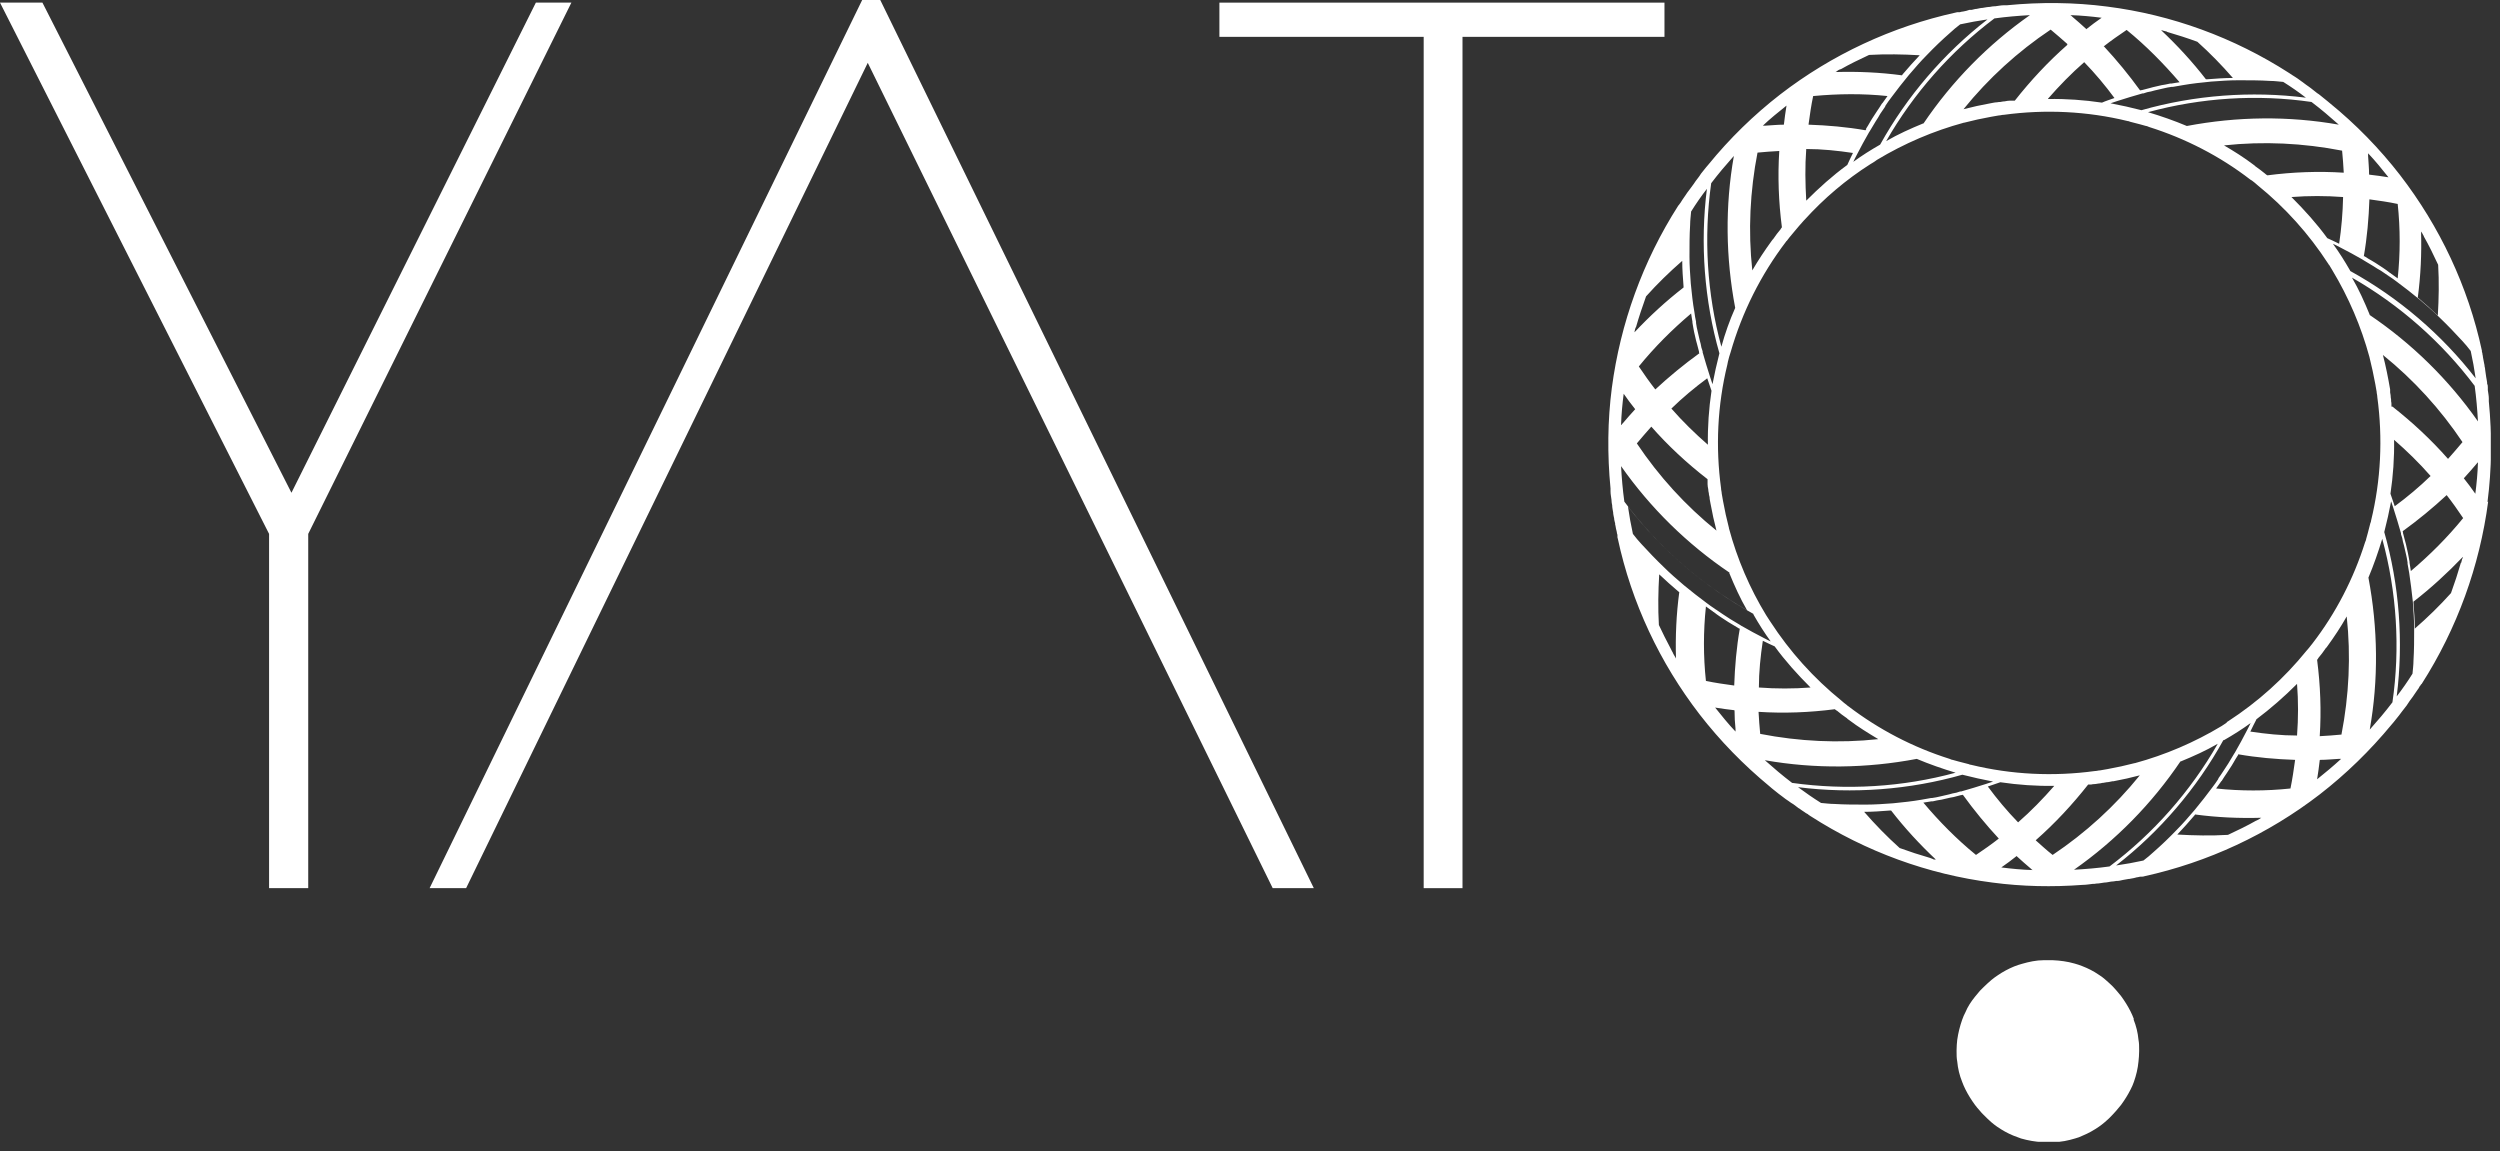 <svg width="76" height="35" viewBox="0 0 76 35" fill="none" xmlns="http://www.w3.org/2000/svg">
<rect x="0" y="0" width="76" height="35" fill="#333333" stroke="none"/>
<g clip-path="url(#clip0_3006_19559)">
<path d="M64.87 30.98C64.84 30.9 64.81 30.83 64.77 30.75C64.69 30.59 64.59 30.43 64.48 30.28C64.43 30.22 64.38 30.16 64.33 30.1C64.3 30.06 64.26 30.03 64.23 29.99C64.15 29.91 64.07 29.84 63.99 29.77C63.93 29.72 63.87 29.67 63.8 29.63C63.64 29.52 63.48 29.44 63.3 29.37C63.22 29.34 63.14 29.31 63.06 29.29C62.85 29.23 62.63 29.2 62.4 29.19C62.36 29.19 62.32 29.19 62.27 29.19C62.22 29.19 62.18 29.19 62.13 29.19C61.9 29.19 61.68 29.24 61.47 29.3C61.39 29.32 61.31 29.35 61.23 29.38C61.06 29.45 60.89 29.54 60.73 29.65C60.67 29.69 60.6 29.74 60.54 29.79C60.46 29.86 60.38 29.93 60.3 30.01C60.26 30.05 60.23 30.08 60.19 30.12C60.14 30.18 60.09 30.24 60.04 30.3C59.92 30.45 59.82 30.6 59.75 30.77C59.71 30.84 59.68 30.92 59.65 31C59.58 31.2 59.53 31.4 59.5 31.61C59.49 31.71 59.48 31.81 59.48 31.92V31.96C59.48 32.07 59.48 32.17 59.5 32.27C59.52 32.49 59.57 32.69 59.65 32.89C59.68 32.97 59.71 33.04 59.75 33.12C59.83 33.28 59.93 33.44 60.04 33.59C60.09 33.65 60.13 33.71 60.19 33.77C60.22 33.81 60.26 33.85 60.3 33.89C60.38 33.97 60.45 34.04 60.53 34.11C60.59 34.16 60.65 34.21 60.71 34.25C60.87 34.36 61.03 34.45 61.2 34.52C61.28 34.55 61.36 34.58 61.44 34.61C61.65 34.67 61.87 34.71 62.09 34.72C62.13 34.72 62.16 34.72 62.2 34.72H62.31C62.31 34.72 62.39 34.72 62.43 34.72C62.66 34.72 62.88 34.67 63.08 34.61C63.16 34.59 63.24 34.56 63.32 34.52C63.49 34.45 63.65 34.36 63.81 34.25C63.87 34.21 63.93 34.16 63.99 34.11C64.07 34.04 64.15 33.97 64.22 33.89C64.26 33.85 64.29 33.81 64.33 33.77C64.38 33.71 64.43 33.65 64.48 33.59C64.59 33.44 64.69 33.28 64.77 33.12C64.81 33.05 64.84 32.97 64.87 32.89C64.94 32.69 64.99 32.49 65.01 32.27C65.02 32.17 65.03 32.07 65.03 31.96V31.92C65.03 31.81 65.03 31.71 65.01 31.61C64.99 31.39 64.94 31.19 64.86 30.99" fill="white"/>
<path d="M9.37 27V16.23L17.37 0.08H16.29L8.86 14.98L1.29 0.08H0L8.18 16.23V27H9.37Z" fill="white"/>
<path d="M26.21 0L13.06 27H14.17L26.38 1.91L38.69 27H39.94L26.76 0H26.21Z" fill="white"/>
<path d="M50.6 0.08H37.07V1.12H43.28V27H44.46V1.12H50.6V0.08Z" fill="white"/>
<path d="M75.62 15.26C75.75 14.26 75.76 13.23 75.66 12.2C75.66 12.17 75.66 12.14 75.66 12.11C75.66 12.03 75.64 11.94 75.63 11.86C75.63 11.83 75.63 11.81 75.63 11.78C75.63 11.74 75.63 11.71 75.61 11.67C75.61 11.6 75.59 11.53 75.58 11.46C75.57 11.39 75.56 11.32 75.55 11.25C75.55 11.21 75.54 11.17 75.53 11.13C75.53 11.11 75.53 11.09 75.52 11.06C75.51 10.99 75.49 10.92 75.48 10.85C75.48 10.83 75.48 10.81 75.47 10.79C75.47 10.76 75.46 10.72 75.45 10.69V10.66C75.03 8.71 74.17 6.89 72.96 5.32C72.34 4.52 71.62 3.78 70.82 3.13C70.8 3.11 70.78 3.1 70.76 3.08C70.69 3.02 70.62 2.97 70.55 2.91C70.51 2.88 70.48 2.85 70.44 2.83C70.38 2.78 70.31 2.73 70.25 2.68C70.2 2.64 70.15 2.61 70.11 2.58C70.07 2.55 70.03 2.52 69.99 2.49C69.97 2.48 69.95 2.46 69.92 2.44C69.87 2.4 69.82 2.37 69.76 2.33L69.68 2.28C69.68 2.28 69.66 2.26 69.65 2.26C69.63 2.25 69.61 2.23 69.59 2.22C67.91 1.14 66.02 0.45 64.06 0.2C63.06 0.07 62.03 0.06 61.01 0.16C60.98 0.16 60.95 0.16 60.92 0.16C60.83 0.16 60.75 0.18 60.66 0.19C60.66 0.19 60.66 0.19 60.65 0.19C60.65 0.19 60.65 0.19 60.64 0.19C60.59 0.19 60.54 0.2 60.49 0.21C60.42 0.21 60.34 0.23 60.27 0.24C60.21 0.24 60.15 0.26 60.09 0.27C60.04 0.27 59.99 0.29 59.94 0.3H59.87C59.81 0.32 59.75 0.34 59.68 0.35C59.65 0.35 59.62 0.36 59.58 0.37C59.57 0.37 59.55 0.37 59.53 0.37C59.51 0.37 59.49 0.37 59.46 0.38C57.51 0.81 55.69 1.66 54.12 2.87C53.32 3.49 52.58 4.21 51.93 5.01C51.91 5.03 51.89 5.06 51.87 5.08C51.82 5.15 51.76 5.21 51.71 5.28C51.68 5.33 51.65 5.37 51.62 5.41C51.57 5.47 51.53 5.53 51.49 5.59C51.45 5.64 51.42 5.69 51.38 5.74C51.35 5.78 51.32 5.82 51.29 5.86L51.25 5.92C51.21 5.97 51.18 6.03 51.14 6.08L51.09 6.16C51.09 6.16 51.07 6.19 51.06 6.2C51.05 6.22 51.03 6.24 51.02 6.25C49.94 7.94 49.26 9.83 49 11.79C48.87 12.79 48.86 13.82 48.96 14.85C48.96 14.88 48.96 14.91 48.96 14.94C48.96 15.03 48.98 15.11 48.99 15.2C48.99 15.2 48.99 15.2 48.99 15.21C48.99 15.26 49 15.31 49.01 15.36C49.01 15.43 49.03 15.51 49.04 15.58C49.04 15.64 49.06 15.7 49.07 15.76C49.07 15.81 49.09 15.86 49.1 15.91C49.1 15.94 49.1 15.96 49.11 15.98C49.12 16.04 49.13 16.1 49.15 16.17C49.15 16.2 49.16 16.23 49.17 16.26C49.17 16.28 49.17 16.29 49.17 16.31C49.17 16.33 49.17 16.35 49.18 16.37C49.6 18.33 50.46 20.15 51.67 21.72C52.29 22.52 53 23.25 53.8 23.91C53.82 23.93 53.85 23.95 53.87 23.97C53.94 24.02 54 24.08 54.07 24.13C54.11 24.16 54.15 24.19 54.19 24.22C54.25 24.27 54.31 24.31 54.37 24.35C54.42 24.39 54.47 24.42 54.52 24.45C54.56 24.48 54.6 24.51 54.64 24.54C54.66 24.56 54.68 24.57 54.7 24.58C54.75 24.62 54.8 24.65 54.86 24.69C54.89 24.71 54.91 24.73 54.94 24.74C54.95 24.74 54.97 24.76 54.98 24.77L55.04 24.81C56.72 25.89 58.61 26.58 60.57 26.83C61.47 26.95 62.39 26.97 63.32 26.9C63.42 26.9 63.52 26.88 63.62 26.87C63.66 26.87 63.69 26.87 63.73 26.86C63.81 26.86 63.89 26.84 63.97 26.83C64.04 26.83 64.11 26.81 64.18 26.8C64.23 26.8 64.28 26.79 64.34 26.78C64.35 26.78 64.36 26.78 64.38 26.78C64.43 26.78 64.48 26.76 64.54 26.75L64.71 26.72C64.71 26.72 64.76 26.72 64.78 26.71C64.84 26.7 64.9 26.69 64.96 26.67C65 26.67 65.04 26.65 65.08 26.65C65.09 26.65 65.1 26.65 65.12 26.65C65.14 26.65 65.16 26.65 65.18 26.64C67.13 26.21 68.95 25.36 70.52 24.15C71.32 23.53 72.05 22.82 72.71 22.02C72.73 22 72.75 21.97 72.77 21.95C72.82 21.88 72.88 21.82 72.93 21.75C72.96 21.71 72.99 21.67 73.02 21.63C73.07 21.57 73.11 21.51 73.16 21.45C73.19 21.4 73.23 21.35 73.26 21.3C73.29 21.26 73.32 21.22 73.35 21.18L73.39 21.12C73.43 21.07 73.46 21.01 73.5 20.96C73.52 20.93 73.54 20.91 73.55 20.88C73.55 20.87 73.57 20.85 73.58 20.84C73.59 20.82 73.6 20.8 73.62 20.79C74.7 19.1 75.38 17.21 75.64 15.25M68.6 24.94C68.32 25.1 68.03 25.24 67.73 25.38C67.22 25.41 66.7 25.4 66.19 25.37C66.37 25.18 66.54 24.99 66.71 24.79C66.71 24.79 66.73 24.77 66.73 24.76C67.4 24.85 68.07 24.88 68.75 24.86C68.73 24.86 68.72 24.88 68.7 24.89C68.66 24.91 68.63 24.93 68.59 24.95M58.67 26.08C58.36 25.99 58.05 25.89 57.75 25.78C57.37 25.44 57.01 25.07 56.67 24.68C56.93 24.68 57.19 24.66 57.45 24.64C57.46 24.64 57.47 24.64 57.49 24.64C57.9 25.17 58.36 25.67 58.85 26.13H58.79C58.79 26.13 58.71 26.09 58.67 26.08ZM50.86 19.85C50.86 19.85 50.8 19.75 50.78 19.7C50.66 19.47 50.54 19.24 50.43 19C50.4 18.49 50.41 17.97 50.44 17.46C50.63 17.64 50.82 17.81 51.02 17.98C51.02 17.98 51.04 17.99 51.05 18C50.96 18.67 50.93 19.34 50.95 20.02C50.95 20.01 50.93 19.99 50.93 19.98C50.9 19.94 50.88 19.89 50.85 19.84M49.73 9.96C49.82 9.64 49.93 9.32 50.04 9.01C50.38 8.63 50.75 8.27 51.14 7.93C51.14 8.19 51.16 8.45 51.18 8.71C51.18 8.72 51.18 8.73 51.18 8.74C50.65 9.15 50.15 9.61 49.69 10.1C49.69 10.08 49.69 10.06 49.7 10.04C49.7 10.01 49.72 9.98 49.73 9.94M55.95 2.11C56.23 1.95 56.52 1.81 56.82 1.67C57.33 1.64 57.85 1.65 58.36 1.68C58.18 1.87 58.01 2.06 57.84 2.26C57.84 2.26 57.83 2.28 57.82 2.29C57.15 2.2 56.48 2.17 55.8 2.19C55.82 2.18 55.84 2.17 55.86 2.15C55.89 2.13 55.92 2.11 55.96 2.1M65.88 0.97C66.19 1.06 66.5 1.16 66.8 1.27C67.18 1.61 67.54 1.98 67.88 2.37C67.62 2.37 67.36 2.39 67.1 2.41C67.09 2.41 67.08 2.41 67.06 2.41C66.65 1.88 66.19 1.38 65.7 0.92C65.72 0.92 65.74 0.92 65.75 0.93C65.79 0.94 65.83 0.95 65.87 0.96M73.68 7.18C73.84 7.46 73.98 7.75 74.12 8.05C74.15 8.56 74.14 9.08 74.11 9.59C73.92 9.41 73.73 9.24 73.53 9.07C73.53 9.07 73.51 9.06 73.5 9.05C73.59 8.38 73.62 7.71 73.6 7.03C73.6 7.05 73.62 7.06 73.63 7.08C73.65 7.12 73.67 7.15 73.69 7.19M74.81 17.11C74.72 17.42 74.62 17.73 74.51 18.03C74.17 18.41 73.8 18.77 73.41 19.11C73.41 18.85 73.39 18.59 73.37 18.33C73.37 18.32 73.37 18.31 73.37 18.29C73.9 17.88 74.4 17.42 74.87 16.93C74.87 16.95 74.87 16.97 74.85 16.99C74.84 17.03 74.83 17.07 74.82 17.11M52.57 17.42C52.73 17.81 52.9 18.19 53.11 18.55C51.66 17.72 50.38 16.59 49.38 15.25C49.33 14.89 49.3 14.53 49.28 14.17C50.17 15.44 51.29 16.54 52.58 17.41M49.28 12.92C49.29 12.6 49.32 12.28 49.36 11.97C49.47 12.13 49.59 12.29 49.71 12.44C49.58 12.58 49.46 12.72 49.34 12.86C49.32 12.88 49.3 12.9 49.29 12.92M53.42 4.64C53.64 4.62 53.87 4.6 54.09 4.59C54.04 5.36 54.07 6.14 54.17 6.91C54.16 6.92 54.15 6.94 54.14 6.95C54.14 6.95 54.14 6.95 54.13 6.97C54.05 7.06 53.98 7.16 53.91 7.26C53.91 7.26 53.9 7.28 53.89 7.28C53.89 7.29 53.87 7.3 53.86 7.32C53.65 7.61 53.45 7.91 53.27 8.22C53.14 7.02 53.2 5.81 53.43 4.63M72.04 9.57C71.88 9.18 71.71 8.8 71.5 8.44C72.95 9.27 74.23 10.4 75.23 11.73C75.28 12.09 75.31 12.45 75.33 12.81C74.44 11.54 73.32 10.44 72.03 9.57M75.33 14.06C75.32 14.38 75.29 14.7 75.25 15.01C75.14 14.85 75.02 14.69 74.9 14.54C75.03 14.4 75.15 14.26 75.27 14.12L75.32 14.06M71.19 22.33C70.97 22.35 70.74 22.37 70.52 22.38C70.57 21.61 70.54 20.83 70.44 20.06C70.45 20.05 70.46 20.03 70.47 20.02C70.47 20.02 70.47 20.01 70.48 20C70.56 19.91 70.63 19.81 70.7 19.71C70.7 19.71 70.71 19.69 70.72 19.69C70.72 19.69 70.74 19.66 70.75 19.65C70.96 19.36 71.16 19.06 71.34 18.74C71.47 19.94 71.41 21.15 71.18 22.33M67.69 21.97C67.69 21.97 67.59 22.04 67.54 22.07C66.71 22.57 65.82 22.95 64.9 23.2C64.9 23.2 64.9 23.2 64.89 23.2C64.62 23.27 64.35 23.33 64.07 23.38C63.99 23.39 63.92 23.41 63.84 23.42C63.79 23.42 63.74 23.44 63.68 23.44C62.43 23.61 61.15 23.55 59.92 23.25C59.89 23.25 59.87 23.24 59.85 23.23C59.75 23.2 59.64 23.18 59.54 23.15C59.48 23.13 59.42 23.12 59.36 23.1C59.33 23.1 59.3 23.08 59.27 23.07C58.16 22.72 57.12 22.18 56.19 21.47C56.17 21.46 56.15 21.44 56.14 21.43C56.09 21.39 56.03 21.35 55.98 21.3C55.14 20.62 54.41 19.81 53.82 18.9L53.8 18.87C53.76 18.81 53.73 18.76 53.69 18.7C53.19 17.88 52.81 16.99 52.56 16.06C52.56 16.06 52.56 16.06 52.56 16.05C52.49 15.78 52.43 15.51 52.38 15.23C52.37 15.15 52.35 15.08 52.34 15C52.34 14.95 52.32 14.9 52.32 14.84C52.15 13.59 52.21 12.32 52.51 11.09C52.51 11.06 52.53 11.02 52.53 10.99C52.55 10.9 52.58 10.8 52.61 10.71C52.96 9.49 53.53 8.35 54.3 7.34C54.3 7.34 54.31 7.32 54.32 7.32C54.37 7.25 54.43 7.18 54.48 7.12L54.53 7.06C54.58 7 54.64 6.93 54.69 6.87C54.74 6.81 54.79 6.76 54.84 6.7C54.84 6.7 54.85 6.69 54.86 6.68C55.45 6.03 56.12 5.46 56.86 4.99L56.91 4.96C56.96 4.93 57.01 4.9 57.06 4.86C57.89 4.36 58.78 3.98 59.7 3.73C59.7 3.73 59.7 3.73 59.71 3.73C59.98 3.66 60.25 3.6 60.53 3.55C60.61 3.54 60.68 3.52 60.76 3.51C60.81 3.51 60.86 3.49 60.92 3.49C62.17 3.32 63.45 3.38 64.68 3.68C64.71 3.68 64.73 3.69 64.75 3.7C64.85 3.73 64.96 3.75 65.06 3.78C65.12 3.8 65.18 3.81 65.24 3.83C65.27 3.83 65.3 3.85 65.33 3.86C66.44 4.21 67.49 4.75 68.41 5.46C68.43 5.47 68.44 5.48 68.46 5.49C68.52 5.53 68.57 5.58 68.63 5.63C69.47 6.31 70.19 7.11 70.78 8.02C70.78 8.03 70.8 8.05 70.81 8.06C70.84 8.11 70.87 8.16 70.9 8.21C71.4 9.04 71.78 9.93 72.03 10.85C72.1 11.13 72.16 11.41 72.21 11.68C72.22 11.76 72.24 11.83 72.25 11.91C72.25 11.96 72.27 12.01 72.27 12.07C72.44 13.32 72.38 14.6 72.08 15.83C72.08 15.86 72.07 15.88 72.06 15.9C72.03 16 72.01 16.11 71.98 16.21C71.96 16.27 71.95 16.33 71.93 16.39C71.93 16.42 71.91 16.45 71.9 16.48C71.55 17.59 71.01 18.64 70.3 19.56C70.29 19.57 70.28 19.59 70.26 19.61C70.22 19.67 70.17 19.72 70.12 19.78C69.44 20.62 68.64 21.34 67.73 21.93C67.72 21.93 67.7 21.95 67.69 21.96M72.7 12.36V12.31C72.7 12.31 72.7 12.31 72.7 12.3C72.7 12.27 72.7 12.23 72.69 12.2C72.69 12.16 72.69 12.12 72.68 12.09C72.68 12.04 72.67 11.98 72.66 11.93V11.9C72.66 11.88 72.66 11.86 72.66 11.84C72.6 11.49 72.53 11.13 72.44 10.79C73.38 11.55 74.19 12.44 74.86 13.44C74.72 13.61 74.57 13.78 74.42 13.95C73.91 13.37 73.34 12.84 72.73 12.36M51.91 14.57C51.91 14.57 51.91 14.61 51.91 14.62C51.91 14.62 51.91 14.63 51.91 14.64C51.91 14.67 51.91 14.69 51.91 14.72C51.91 14.77 51.92 14.82 51.93 14.87C51.93 14.91 51.94 14.96 51.95 15V15.02C51.95 15.02 51.96 15.08 51.97 15.11C51.97 15.18 51.99 15.24 52 15.31C52.05 15.59 52.11 15.86 52.18 16.13C51.24 15.37 50.43 14.48 49.76 13.48C49.9 13.31 50.05 13.14 50.2 12.97C50.71 13.55 51.28 14.08 51.9 14.56M72.78 13.37C73.17 13.71 73.55 14.08 73.89 14.47C73.55 14.8 73.18 15.11 72.8 15.39C72.75 15.25 72.71 15.12 72.67 15.01C72.75 14.47 72.79 13.92 72.78 13.36M74.37 15.04C74.55 15.27 74.72 15.51 74.88 15.75C74.4 16.34 73.87 16.87 73.29 17.36C73.28 17.27 73.26 17.19 73.25 17.11C73.25 17.11 73.25 17.09 73.25 17.08C73.23 16.98 73.22 16.89 73.2 16.81C73.18 16.72 73.16 16.63 73.14 16.54L73.11 16.43C73.09 16.35 73.07 16.28 73.05 16.2V16.17C73.05 16.17 73.04 16.16 73.04 16.15C73.51 15.81 73.96 15.44 74.38 15.05M69.66 5.99C70.18 5.95 70.7 5.95 71.23 5.99C71.22 6.47 71.18 6.94 71.11 7.41C70.97 7.34 70.86 7.29 70.75 7.24C70.43 6.8 70.06 6.39 69.67 6M68.91 5.32C68.91 5.32 68.88 5.3 68.87 5.29C68.87 5.29 68.87 5.29 68.86 5.28C68.76 5.2 68.67 5.13 68.57 5.06C68.57 5.06 68.56 5.06 68.55 5.04C68.54 5.04 68.53 5.02 68.51 5.01C68.22 4.79 67.92 4.6 67.61 4.42C68.81 4.29 70.02 4.35 71.2 4.58C71.22 4.8 71.24 5.03 71.25 5.25C70.48 5.2 69.7 5.23 68.93 5.33M62.26 3C62.6 2.61 62.97 2.23 63.36 1.89C63.69 2.23 64 2.6 64.28 2.98C64.14 3.03 64.01 3.07 63.9 3.12C63.36 3.04 62.81 3 62.26 3.01M63.94 1.42C64.17 1.24 64.41 1.07 64.65 0.91C65.24 1.39 65.77 1.93 66.26 2.5C66.17 2.51 66.09 2.53 66.01 2.54C66.01 2.54 65.99 2.54 65.98 2.54H65.97C65.88 2.56 65.79 2.58 65.71 2.59C65.62 2.61 65.53 2.63 65.45 2.65L65.34 2.68C65.26 2.7 65.19 2.72 65.11 2.74H65.08C65.08 2.74 65.07 2.75 65.06 2.75C64.72 2.28 64.35 1.83 63.96 1.41M63.42 0.88C63.28 0.75 63.14 0.63 63 0.51C62.98 0.49 62.96 0.47 62.94 0.46C63.26 0.47 63.58 0.5 63.89 0.54C63.73 0.65 63.57 0.77 63.42 0.89M62.84 1.37C62.26 1.88 61.73 2.45 61.25 3.06C61.25 3.06 61.22 3.06 61.2 3.06C61.2 3.06 61.19 3.06 61.18 3.06C61.15 3.06 61.12 3.06 61.1 3.06C61.05 3.06 61 3.07 60.95 3.08C60.91 3.08 60.86 3.09 60.81 3.1C60.81 3.1 60.81 3.1 60.8 3.1C60.8 3.1 60.74 3.1 60.71 3.11C60.64 3.11 60.58 3.13 60.51 3.14C60.23 3.19 59.96 3.25 59.69 3.32C60.45 2.38 61.34 1.57 62.34 0.9C62.51 1.04 62.68 1.19 62.85 1.34M56.15 5.02C55.71 5.34 55.3 5.71 54.91 6.1C54.88 5.58 54.87 5.05 54.91 4.53C55.39 4.53 55.86 4.58 56.33 4.65C56.26 4.79 56.21 4.9 56.16 5.01M54.98 3.78C55.02 3.49 55.06 3.2 55.12 2.92C55.87 2.85 56.63 2.84 57.38 2.92C57.33 2.99 57.28 3.06 57.23 3.13C57.23 3.13 57.22 3.14 57.21 3.15C57.16 3.23 57.11 3.31 57.06 3.38C57.01 3.46 56.96 3.53 56.91 3.61L56.85 3.71C56.81 3.78 56.77 3.85 56.73 3.91V3.94C56.73 3.94 56.71 3.95 56.71 3.96C56.14 3.86 55.56 3.81 54.98 3.79M53.58 3.83C53.81 3.61 54.06 3.41 54.31 3.21C54.28 3.4 54.25 3.6 54.23 3.79C54.04 3.79 53.86 3.81 53.67 3.82C53.64 3.82 53.61 3.82 53.59 3.82M51.92 13.52C51.53 13.18 51.15 12.81 50.81 12.42C51.15 12.09 51.52 11.78 51.9 11.5C51.95 11.64 51.99 11.77 52.03 11.88C51.95 12.42 51.91 12.97 51.92 13.53M50.33 11.85C50.15 11.62 49.98 11.38 49.82 11.14C50.3 10.55 50.83 10.02 51.41 9.53C51.42 9.62 51.44 9.7 51.45 9.78C51.45 9.78 51.45 9.8 51.45 9.81C51.47 9.91 51.48 10 51.5 10.09C51.52 10.18 51.54 10.27 51.56 10.35L51.59 10.46C51.61 10.54 51.63 10.61 51.65 10.69V10.72C51.65 10.72 51.66 10.73 51.66 10.74C51.19 11.08 50.74 11.45 50.32 11.84M55.04 20.9C54.52 20.94 53.99 20.94 53.47 20.9C53.47 20.42 53.52 19.95 53.59 19.48C53.73 19.55 53.84 19.6 53.95 19.65C54.27 20.09 54.64 20.5 55.03 20.89M55.79 21.57C55.79 21.57 55.82 21.59 55.83 21.6C55.83 21.6 55.84 21.6 55.85 21.61C55.94 21.69 56.04 21.76 56.14 21.83C56.14 21.83 56.16 21.84 56.16 21.85C56.16 21.85 56.18 21.87 56.2 21.88C56.49 22.1 56.8 22.29 57.1 22.47C55.9 22.6 54.69 22.54 53.51 22.31C53.49 22.09 53.47 21.86 53.46 21.64C54.23 21.69 55.01 21.66 55.78 21.56M62.45 23.89C62.11 24.28 61.74 24.66 61.35 25C61.02 24.66 60.71 24.29 60.43 23.91C60.58 23.86 60.7 23.82 60.81 23.78C61.35 23.86 61.9 23.9 62.46 23.89M60.78 25.48C60.55 25.66 60.31 25.83 60.07 25.99C59.48 25.51 58.95 24.97 58.47 24.4C58.55 24.39 58.64 24.37 58.72 24.36C58.72 24.36 58.74 24.36 58.75 24.36H58.76C58.85 24.34 58.93 24.32 59.02 24.31C59.11 24.29 59.2 24.27 59.28 24.25L59.39 24.23C59.47 24.21 59.54 24.19 59.62 24.17H59.65C59.65 24.17 59.66 24.16 59.67 24.16C60.01 24.63 60.38 25.08 60.77 25.5M61.31 26.03C61.45 26.16 61.59 26.28 61.73 26.4C61.75 26.42 61.77 26.44 61.79 26.45C61.47 26.44 61.15 26.41 60.84 26.37C61 26.26 61.16 26.14 61.31 26.02M61.89 25.54C62.47 25.03 63 24.46 63.48 23.85C63.49 23.85 63.51 23.85 63.53 23.85H63.55C63.55 23.85 63.6 23.85 63.62 23.84C63.68 23.84 63.73 23.83 63.79 23.82C63.83 23.82 63.87 23.81 63.91 23.8C63.91 23.8 63.92 23.8 63.93 23.8L64.04 23.78C64.1 23.78 64.16 23.76 64.22 23.75H64.25C64.52 23.7 64.79 23.64 65.05 23.57C64.29 24.51 63.4 25.32 62.4 25.99C62.22 25.85 62.06 25.7 61.89 25.55M68.59 21.87C69.03 21.54 69.44 21.18 69.83 20.79C69.87 21.31 69.87 21.83 69.83 22.36C69.35 22.36 68.88 22.31 68.41 22.24C68.48 22.1 68.53 21.99 68.59 21.88M69.77 23.11C69.73 23.4 69.69 23.68 69.63 23.97C68.88 24.05 68.12 24.05 67.37 23.97C67.42 23.9 67.47 23.83 67.52 23.76C67.52 23.76 67.53 23.74 67.54 23.74C67.59 23.66 67.64 23.58 67.69 23.51C67.74 23.43 67.79 23.36 67.84 23.28L67.9 23.18C67.94 23.11 67.98 23.04 68.02 22.98L68.04 22.95C68.04 22.95 68.04 22.94 68.04 22.93C68.61 23.03 69.19 23.08 69.77 23.1M70.53 23.1C70.72 23.1 70.9 23.08 71.09 23.07C71.12 23.07 71.14 23.07 71.17 23.07C70.93 23.29 70.69 23.49 70.44 23.69C70.47 23.5 70.5 23.3 70.52 23.11M72 17.56C72.16 17.18 72.3 16.78 72.42 16.38C72.86 17.99 72.97 19.7 72.73 21.35C72.51 21.64 72.28 21.91 72.04 22.18C72.31 20.66 72.29 19.09 72 17.56ZM72.48 16.18C72.56 15.87 72.63 15.56 72.69 15.24C72.71 15.31 72.74 15.38 72.76 15.45C72.84 15.7 72.92 15.96 72.99 16.21V16.24C73.02 16.32 73.04 16.39 73.05 16.47L73.08 16.58C73.1 16.67 73.12 16.76 73.14 16.84C73.16 16.93 73.18 17.01 73.19 17.1C73.19 17.1 73.19 17.13 73.19 17.14C73.21 17.23 73.22 17.33 73.24 17.42C73.28 17.7 73.32 17.99 73.35 18.29C73.37 18.57 73.39 18.84 73.39 19.11C73.39 19.44 73.39 19.76 73.37 20.08C73.37 20.22 73.35 20.35 73.34 20.48C73.19 20.72 73.03 20.95 72.86 21.17C73.07 19.51 72.94 17.78 72.48 16.17M71.44 8.22C71.28 7.94 71.11 7.67 70.92 7.41C70.98 7.44 71.05 7.47 71.12 7.51C71.36 7.63 71.59 7.76 71.82 7.89L71.85 7.91C71.92 7.95 71.98 7.99 72.05 8.03L72.15 8.09C72.23 8.14 72.3 8.19 72.38 8.23C72.45 8.28 72.53 8.33 72.6 8.38H72.61C72.61 8.38 72.61 8.4 72.63 8.4C72.71 8.45 72.79 8.51 72.87 8.57C73.1 8.74 73.33 8.92 73.56 9.11C73.77 9.29 73.98 9.47 74.17 9.66C74.41 9.89 74.63 10.12 74.85 10.36C74.94 10.46 75.03 10.56 75.11 10.67C75.17 10.94 75.22 11.22 75.26 11.5C74.23 10.17 72.92 9.05 71.45 8.24M72.9 8.47C72.83 8.42 72.76 8.37 72.69 8.32C72.69 8.32 72.67 8.31 72.67 8.3H72.66C72.59 8.24 72.51 8.19 72.44 8.14C72.36 8.09 72.29 8.04 72.21 7.99L72.11 7.93C72.04 7.89 71.97 7.85 71.91 7.81L71.88 7.79C71.88 7.79 71.87 7.79 71.86 7.79C71.96 7.22 72.01 6.64 72.03 6.06C72.32 6.1 72.61 6.14 72.89 6.2C72.97 6.95 72.97 7.71 72.89 8.46M72.02 5.3C72.02 5.11 72 4.93 71.99 4.74C71.99 4.71 71.99 4.69 71.99 4.66C72.21 4.89 72.41 5.14 72.61 5.39C72.42 5.36 72.22 5.33 72.03 5.31M66.48 3.83C66.1 3.67 65.7 3.53 65.3 3.41C66.91 2.97 68.62 2.86 70.27 3.1C70.56 3.32 70.83 3.55 71.1 3.79C69.57 3.52 68.01 3.54 66.48 3.83ZM65.1 3.35C64.79 3.27 64.48 3.2 64.16 3.14C64.23 3.12 64.3 3.09 64.37 3.07C64.62 2.99 64.88 2.91 65.13 2.84H65.16C65.24 2.81 65.31 2.79 65.39 2.78L65.5 2.75C65.59 2.73 65.68 2.71 65.76 2.69C65.85 2.67 65.93 2.65 66.02 2.64H66.04C66.04 2.64 66.05 2.64 66.06 2.64C66.16 2.62 66.25 2.61 66.35 2.59C66.63 2.54 66.92 2.51 67.22 2.48C67.5 2.46 67.77 2.44 68.04 2.44C68.37 2.44 68.7 2.44 69.01 2.46C69.15 2.46 69.28 2.48 69.41 2.49C69.65 2.64 69.88 2.8 70.1 2.97C68.44 2.76 66.71 2.89 65.1 3.35ZM58.47 3.75C58.08 3.91 57.7 4.08 57.34 4.29C58.17 2.84 59.3 1.56 60.63 0.56C60.99 0.51 61.35 0.48 61.71 0.46C60.44 1.35 59.34 2.47 58.47 3.76M57.15 4.4C56.87 4.56 56.6 4.73 56.34 4.92C56.37 4.86 56.4 4.79 56.44 4.72C56.56 4.48 56.69 4.25 56.82 4.02L56.84 3.99C56.88 3.92 56.92 3.86 56.96 3.79L57.02 3.69C57.07 3.61 57.12 3.54 57.16 3.46C57.21 3.39 57.26 3.31 57.31 3.24C57.31 3.24 57.31 3.22 57.32 3.21C57.37 3.13 57.43 3.05 57.49 2.97C57.66 2.74 57.84 2.51 58.03 2.28C58.21 2.07 58.39 1.86 58.58 1.67C58.81 1.43 59.04 1.21 59.28 1C59.38 0.91 59.48 0.82 59.59 0.74C59.87 0.68 60.14 0.63 60.42 0.59C59.09 1.62 57.97 2.93 57.16 4.39M52.75 9.36C52.58 9.74 52.44 10.14 52.33 10.54C51.89 8.93 51.79 7.22 52.02 5.57C52.24 5.28 52.47 5.01 52.71 4.74C52.44 6.26 52.46 7.83 52.75 9.36ZM52.27 10.74C52.19 11.05 52.12 11.37 52.06 11.68C52.04 11.61 52.01 11.54 51.99 11.47C51.91 11.22 51.83 10.96 51.76 10.71V10.68C51.73 10.6 51.71 10.53 51.7 10.45L51.67 10.34C51.65 10.25 51.63 10.16 51.61 10.08C51.59 9.99 51.57 9.91 51.56 9.82C51.56 9.82 51.56 9.79 51.56 9.78C51.54 9.68 51.52 9.59 51.51 9.49C51.46 9.21 51.43 8.92 51.4 8.62C51.38 8.34 51.36 8.07 51.36 7.8C51.36 7.47 51.36 7.15 51.38 6.83C51.38 6.7 51.4 6.56 51.41 6.43C51.56 6.19 51.72 5.96 51.89 5.74C51.68 7.4 51.81 9.13 52.27 10.74ZM53.31 18.69C53.47 18.97 53.64 19.24 53.83 19.5C53.77 19.47 53.7 19.44 53.63 19.4C53.39 19.28 53.16 19.15 52.93 19.02L52.9 19C52.83 18.96 52.77 18.92 52.7 18.88L52.6 18.82C52.52 18.77 52.45 18.72 52.37 18.67C52.3 18.62 52.22 18.57 52.15 18.52H52.14C52.14 18.52 52.13 18.5 52.12 18.5C52.04 18.45 51.96 18.39 51.88 18.33C51.65 18.16 51.42 17.98 51.19 17.79C50.98 17.61 50.77 17.43 50.58 17.24C50.34 17.01 50.12 16.78 49.9 16.54C49.81 16.44 49.72 16.34 49.64 16.23C49.58 15.95 49.53 15.68 49.49 15.4C50.52 16.73 51.83 17.85 53.3 18.66M51.85 18.43C51.92 18.48 51.99 18.53 52.06 18.58C52.06 18.58 52.08 18.59 52.08 18.6H52.09C52.16 18.66 52.24 18.71 52.31 18.76C52.39 18.81 52.46 18.86 52.54 18.91L52.64 18.97C52.71 19.01 52.77 19.05 52.84 19.09L52.87 19.11C52.87 19.11 52.88 19.11 52.89 19.11C52.79 19.68 52.74 20.26 52.72 20.84C52.43 20.8 52.14 20.76 51.86 20.7C51.78 19.95 51.78 19.19 51.86 18.44M52.73 21.6C52.73 21.79 52.74 21.97 52.76 22.16C52.76 22.19 52.76 22.22 52.76 22.24C52.54 22.01 52.34 21.76 52.14 21.51C52.33 21.54 52.53 21.57 52.72 21.59M58.27 23.07C58.65 23.23 59.05 23.37 59.45 23.49C57.84 23.93 56.13 24.03 54.48 23.8C54.19 23.58 53.92 23.35 53.65 23.11C55.18 23.38 56.74 23.36 58.27 23.07ZM59.65 23.55C59.96 23.63 60.28 23.7 60.59 23.76C60.52 23.78 60.45 23.81 60.38 23.83C60.13 23.91 59.87 23.99 59.62 24.06H59.59C59.51 24.09 59.44 24.11 59.36 24.12L59.25 24.15C59.16 24.17 59.07 24.19 58.99 24.21C58.9 24.23 58.82 24.25 58.73 24.26H58.72C58.72 24.26 58.71 24.26 58.7 24.26C58.61 24.28 58.51 24.29 58.42 24.31C58.14 24.36 57.85 24.39 57.55 24.42C57.27 24.44 57 24.46 56.73 24.46C56.4 24.46 56.07 24.46 55.76 24.44C55.63 24.44 55.49 24.42 55.36 24.41C55.12 24.26 54.89 24.1 54.66 23.93C56.32 24.14 58.05 24.01 59.66 23.55M66.29 23.15C66.68 22.99 67.06 22.82 67.42 22.61C66.59 24.06 65.46 25.34 64.13 26.34C63.77 26.39 63.41 26.42 63.05 26.44C64.32 25.55 65.42 24.43 66.29 23.14M67.61 22.5C67.89 22.34 68.16 22.17 68.42 21.98C68.39 22.04 68.36 22.11 68.32 22.18C68.2 22.42 68.07 22.65 67.94 22.88L67.92 22.91C67.88 22.98 67.84 23.04 67.8 23.11L67.74 23.21C67.69 23.29 67.64 23.36 67.59 23.44C67.54 23.52 67.49 23.59 67.44 23.66C67.44 23.66 67.44 23.68 67.43 23.69C67.38 23.77 67.32 23.85 67.26 23.93C67.09 24.16 66.91 24.39 66.72 24.62C66.54 24.83 66.36 25.04 66.17 25.23C65.94 25.47 65.71 25.69 65.47 25.9C65.37 25.99 65.27 26.08 65.16 26.16C64.89 26.22 64.61 26.27 64.33 26.31C65.66 25.28 66.78 23.97 67.59 22.5" fill="white"/>
</g>
<defs>
<clipPath id="clip0_3006_19559">
<rect width="75.72" height="34.71" fill="white"/>
</clipPath>
</defs>
</svg>
